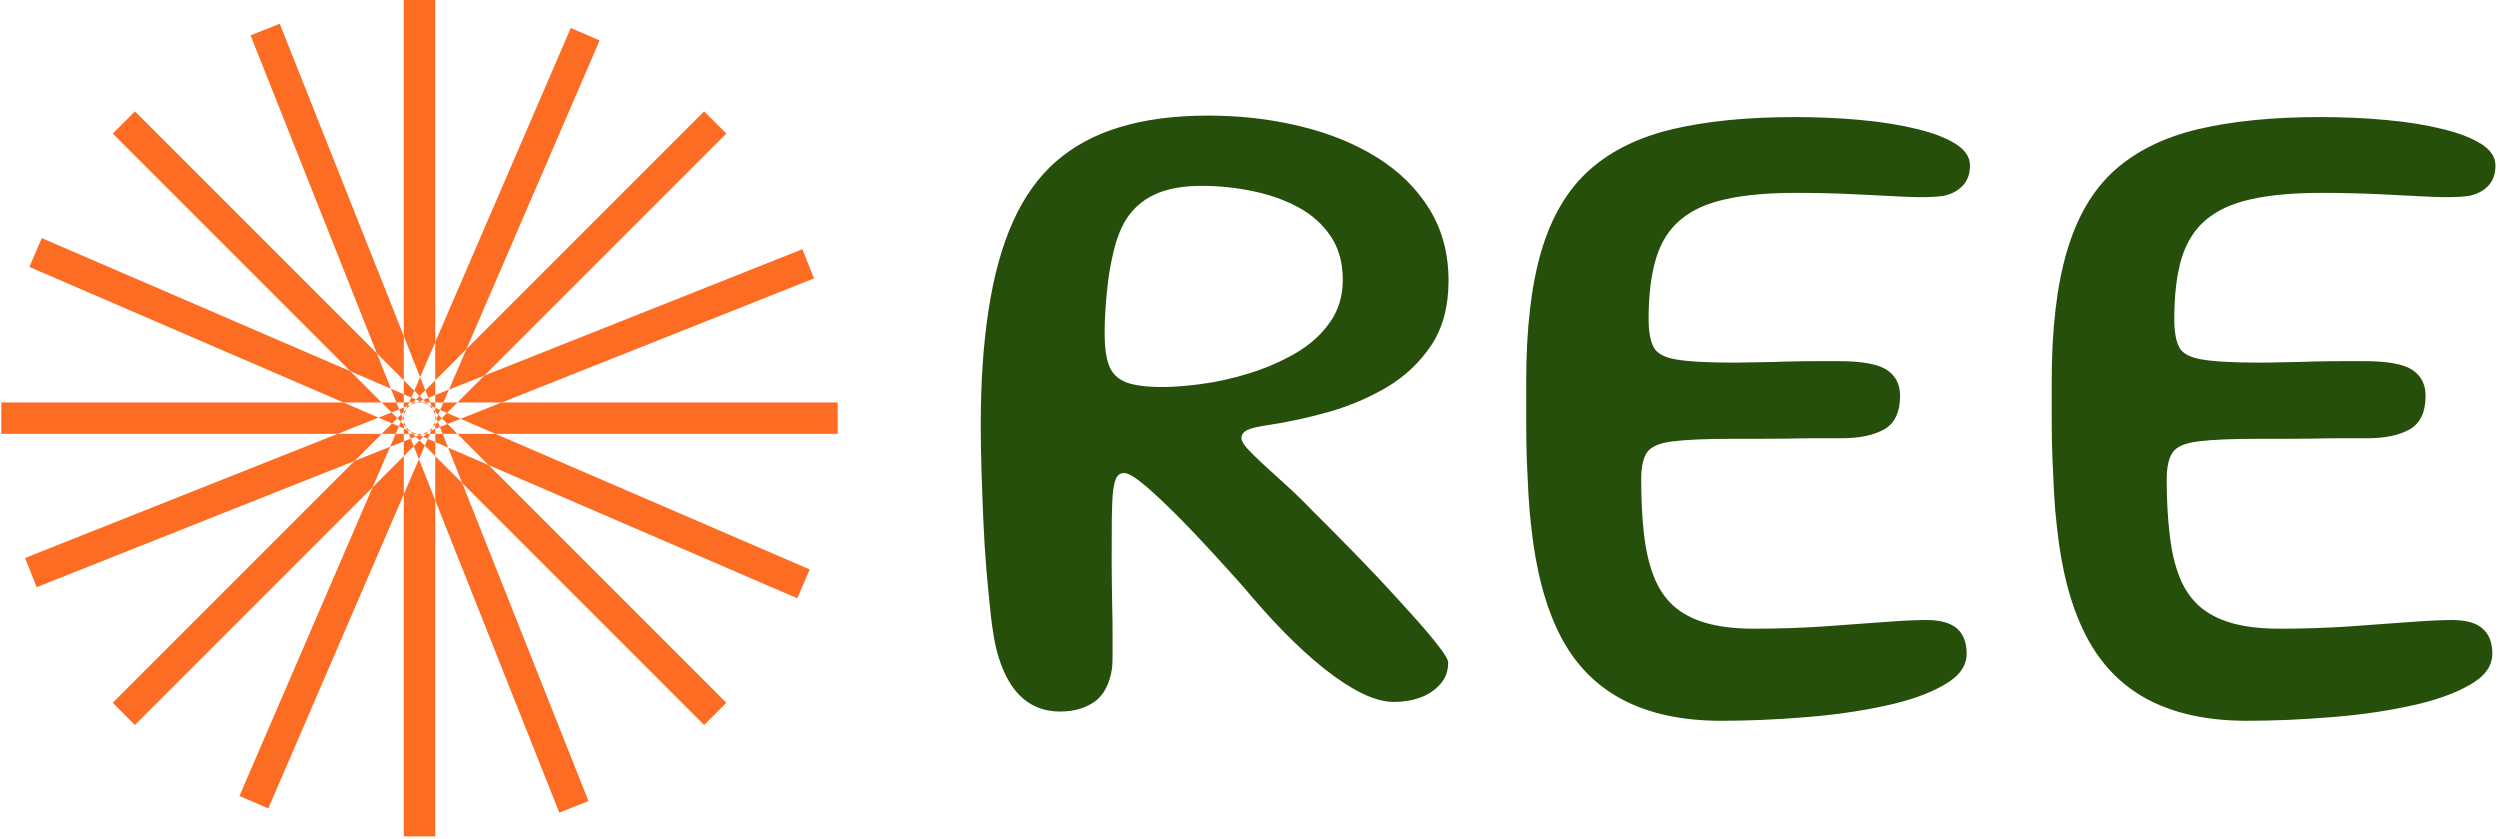 <svg xmlns="http://www.w3.org/2000/svg" version="1.1" xmlns:xlink="http://www.w3.org/1999/xlink" xmlns:svgjs="http://svgjs.dev/svgjs" width="2000" height="671" viewBox="0 0 2000 671"><g transform="matrix(1,0,0,1,-1.212,-0.95)"><svg viewBox="0 0 396 133" data-background-color="#ffffff" preserveAspectRatio="xMidYMid meet" height="671" width="2000" xmlns="http://www.w3.org/2000/svg" xmlns:xlink="http://www.w3.org/1999/xlink"><g id="tight-bounds" transform="matrix(1,0,0,1,0.24,0.188)"><svg viewBox="0 0 395.52 132.623" height="132.623" width="395.52"><g><svg viewBox="0 0 651.161 218.343" height="132.623" width="395.52"><g transform="matrix(1,0,0,1,255.641,30.176)"><svg viewBox="0 0 395.52 157.991" height="157.991" width="395.52"><g id="textblocktransform"><svg viewBox="0 0 395.52 157.991" height="157.991" width="395.52" id="textblock"><g><svg viewBox="0 0 395.52 157.991" height="157.991" width="395.52"><g transform="matrix(1,0,0,1,0,0)"><svg width="395.52" viewBox="1.2 -31.18 81.92 32.73" height="157.991" data-palette-color="#264f0b"><path d="M5.5 1.05L5.5 1.05Q4.2 1.05 3.34 0.21 2.48-0.63 2.05-2.3L2.05-2.3Q1.88-3 1.75-4.11 1.63-5.23 1.51-6.56 1.4-7.9 1.34-9.3 1.28-10.7 1.24-12.03 1.2-13.35 1.2-14.4L1.2-14.4Q1.2-17.98 1.63-20.71 2.05-23.45 2.94-25.44 3.83-27.43 5.26-28.69 6.7-29.95 8.74-30.56 10.78-31.18 13.5-31.18L13.5-31.18Q16.1-31.18 18.45-30.61 20.8-30.05 22.61-28.93 24.43-27.8 25.46-26.13 26.5-24.45 26.5-22.25L26.5-22.25Q26.5-20.18 25.58-18.78 24.65-17.38 23.18-16.5 21.7-15.63 20.01-15.15 18.32-14.68 16.8-14.45L16.8-14.45Q15.95-14.33 15.63-14.18 15.3-14.03 15.3-13.73L15.3-13.73Q15.3-13.53 15.61-13.18 15.93-12.83 16.46-12.34 17-11.85 17.7-11.21 18.4-10.58 19.15-9.8L19.15-9.8Q19.88-9.08 20.84-8.1 21.8-7.13 22.78-6.09 23.75-5.05 24.59-4.11 25.43-3.18 25.95-2.5 26.48-1.83 26.48-1.6L26.48-1.6Q26.48-0.9 26.05-0.43 25.63 0.05 24.98 0.29 24.33 0.53 23.55 0.53L23.55 0.53Q22.75 0.53 21.79 0.05 20.83-0.43 19.76-1.28 18.7-2.13 17.6-3.25 16.5-4.38 15.4-5.7L15.4-5.7Q13.75-7.55 12.43-8.93 11.1-10.3 10.2-11.08 9.3-11.85 8.95-11.85L8.95-11.85Q8.7-11.85 8.56-11.64 8.43-11.43 8.36-10.89 8.3-10.35 8.29-9.43 8.28-8.5 8.28-7.08L8.28-7.08Q8.28-6.65 8.29-6 8.3-5.35 8.31-4.63 8.33-3.9 8.33-3.23 8.33-2.55 8.33-2.02 8.33-1.5 8.3-1.28L8.3-1.28Q8.1 0 7.34 0.53 6.58 1.05 5.5 1.05ZM11.03-16.5L11.03-16.5Q11.88-16.5 13.11-16.66 14.35-16.82 15.68-17.23 17-17.63 18.16-18.29 19.33-18.95 20.05-19.95 20.78-20.95 20.78-22.3L20.78-22.3Q20.78-23.7 20.11-24.68 19.45-25.65 18.34-26.24 17.23-26.83 15.88-27.1 14.53-27.38 13.15-27.38L13.15-27.38Q11.73-27.38 10.76-26.98 9.8-26.58 9.21-25.78 8.63-24.98 8.35-23.68L8.35-23.68Q8.18-22.95 8.09-22.23 8-21.5 7.95-20.79 7.9-20.08 7.9-19.4L7.9-19.4Q7.9-18.3 8.14-17.66 8.38-17.03 9.05-16.76 9.73-16.5 11.03-16.5ZM41.25 1.55L41.25 1.55Q38.07 1.55 35.9 0.4 33.72-0.75 32.53-3.08 31.35-5.4 30.97-8.95L30.97-8.95Q30.87-9.8 30.82-10.71 30.77-11.63 30.73-12.61 30.7-13.6 30.7-14.65 30.7-15.7 30.7-16.8L30.7-16.8Q30.7-21.08 31.52-23.86 32.35-26.65 34.11-28.23 35.87-29.8 38.63-30.45 41.4-31.1 45.22-31.1L45.22-31.1Q47.1-31.1 48.81-30.94 50.52-30.78 51.85-30.45 53.17-30.13 53.94-29.64 54.7-29.15 54.7-28.48L54.7-28.48Q54.7-27.78 54.28-27.36 53.87-26.95 53.22-26.83L53.22-26.83Q52.45-26.73 51.17-26.79 49.9-26.85 48.37-26.93 46.85-27 45.27-27L45.27-27Q43.02-27 41.5-26.66 39.97-26.33 39.05-25.55 38.12-24.78 37.72-23.45 37.32-22.13 37.32-20.18L37.32-20.18Q37.32-19.18 37.59-18.66 37.85-18.15 38.82-17.99 39.8-17.82 41.95-17.82L41.95-17.82Q42.47-17.82 43.25-17.84 44.02-17.85 44.86-17.88 45.7-17.9 46.44-17.9 47.17-17.9 47.6-17.9L47.6-17.9Q49.47-17.9 50.2-17.43 50.92-16.95 50.92-16.03L50.92-16.03Q50.92-14.7 50.06-14.21 49.2-13.73 47.77-13.73L47.77-13.73Q47.15-13.73 46.4-13.73 45.65-13.73 44.84-13.71 44.02-13.7 43.27-13.7 42.52-13.7 41.92-13.7L41.92-13.7Q39.7-13.7 38.62-13.56 37.55-13.43 37.23-12.96 36.92-12.5 36.92-11.5L36.92-11.5Q36.92-9.85 37.07-8.54 37.22-7.23 37.6-6.26 37.97-5.3 38.66-4.67 39.35-4.05 40.42-3.74 41.5-3.43 43.02-3.43L43.02-3.43Q44.92-3.43 46.75-3.55 48.57-3.68 50.05-3.79 51.52-3.9 52.35-3.9L52.35-3.9Q53.47-3.9 54-3.44 54.52-2.98 54.52-2.08L54.52-2.08Q54.52-1.07 53.28-0.38 52.05 0.33 50.06 0.75 48.07 1.18 45.75 1.36 43.42 1.55 41.25 1.55ZM69.67 1.55L69.67 1.55Q66.5 1.55 64.32 0.4 62.15-0.75 60.96-3.08 59.77-5.4 59.4-8.95L59.4-8.95Q59.3-9.8 59.25-10.71 59.2-11.63 59.16-12.61 59.12-13.6 59.12-14.65 59.12-15.7 59.12-16.8L59.12-16.8Q59.12-21.08 59.95-23.86 60.77-26.65 62.53-28.23 64.3-29.8 67.06-30.45 69.82-31.1 73.65-31.1L73.65-31.1Q75.52-31.1 77.23-30.94 78.95-30.78 80.27-30.45 81.59-30.13 82.36-29.64 83.12-29.15 83.12-28.48L83.12-28.48Q83.12-27.78 82.71-27.36 82.3-26.95 81.65-26.83L81.65-26.83Q80.87-26.73 79.59-26.79 78.32-26.85 76.8-26.93 75.27-27 73.7-27L73.7-27Q71.45-27 69.92-26.66 68.4-26.33 67.47-25.55 66.55-24.78 66.14-23.45 65.75-22.13 65.75-20.18L65.75-20.18Q65.75-19.18 66.01-18.66 66.27-18.15 67.25-17.99 68.22-17.82 70.37-17.82L70.37-17.82Q70.9-17.82 71.67-17.84 72.45-17.85 73.28-17.88 74.12-17.9 74.86-17.9 75.59-17.9 76.02-17.9L76.02-17.9Q77.9-17.9 78.62-17.43 79.34-16.95 79.34-16.03L79.34-16.03Q79.34-14.7 78.48-14.21 77.62-13.73 76.2-13.73L76.2-13.73Q75.57-13.73 74.82-13.73 74.07-13.73 73.26-13.71 72.45-13.7 71.7-13.7 70.95-13.7 70.34-13.7L70.34-13.7Q68.12-13.7 67.05-13.56 65.97-13.43 65.66-12.96 65.34-12.5 65.34-11.5L65.34-11.5Q65.34-9.85 65.5-8.54 65.64-7.23 66.02-6.26 66.39-5.3 67.08-4.67 67.77-4.05 68.84-3.74 69.92-3.43 71.45-3.43L71.45-3.43Q73.34-3.43 75.17-3.55 77-3.68 78.47-3.79 79.95-3.9 80.77-3.9L80.77-3.9Q81.9-3.9 82.42-3.44 82.95-2.98 82.95-2.08L82.95-2.08Q82.95-1.07 81.71-0.38 80.47 0.33 78.48 0.75 76.5 1.18 74.17 1.36 71.84 1.55 69.67 1.55Z" opacity="1" transform="matrix(1,0,0,1,0,0)" fill="#264f0b" class="wordmark-text-0" data-fill-palette-color="primary" id="text-0"></path></svg></g></svg></g></svg></g></svg></g><g><svg viewBox="0 0 218.343 218.343" height="218.343" width="218.343"><g><svg xmlns="http://www.w3.org/2000/svg" xmlns:xlink="http://www.w3.org/1999/xlink" version="1.1" x="0" y="0" viewBox="7.261 6.964 75.477 75.477" enable-background="new 0 0 90 90" xml:space="preserve" height="218.343" width="218.343" class="icon-icon-0" data-fill-palette-color="accent" id="icon-0"><g fill="#fc6c22" data-fill-palette-color="accent"><polygon points="43.583,37.298 32.386,9.106 29.752,10.152 41.15,38.849 43.583,41.282  " fill="#fc6c22" data-fill-palette-color="accent"></polygon><polygon points="46.418,52.112 57.613,80.299 60.247,79.252 48.85,50.556 46.418,48.125  " fill="#fc6c22" data-fill-palette-color="accent"></polygon><polygon points="37.596,46.119 9.403,57.317 10.45,59.951 39.146,48.554 41.58,46.119  " fill="#fc6c22" data-fill-palette-color="accent"></polygon><polygon points="52.409,43.286 80.598,32.09 79.551,29.455 50.855,40.853 48.422,43.286  " fill="#fc6c22" data-fill-palette-color="accent"></polygon><polygon points="38.762,40.468 10.91,28.452 9.788,31.053 38.139,43.286 41.579,43.286  " fill="#fc6c22" data-fill-palette-color="accent"></polygon><polygon points="51.239,48.938 79.089,60.954 80.212,58.352 51.861,46.12 48.421,46.12  " fill="#fc6c22" data-fill-palette-color="accent"></polygon><polygon points="49.236,38.463 61.252,10.613 58.649,9.49 46.418,37.841 46.418,41.281  " fill="#fc6c22" data-fill-palette-color="accent"></polygon><polygon points="40.765,50.943 28.75,78.793 31.352,79.916 43.583,51.565 43.583,48.125  " fill="#fc6c22" data-fill-palette-color="accent"></polygon><polygon points="48.85,50.556 70.683,72.39 72.687,70.386 51.239,48.938 47.579,47.359  " fill="#fc6c22" data-fill-palette-color="accent"></polygon><polygon points="41.15,38.849 19.316,17.015 17.313,19.019 38.762,40.468 42.42,42.046  " fill="#fc6c22" data-fill-palette-color="accent"></polygon><polygon points="43.583,42.548 42.42,42.046 42.913,43.286 43.583,43.286  " fill="#fc6c22" data-fill-palette-color="accent"></polygon><polygon points="46.418,46.857 47.579,47.359 47.087,46.119 46.418,46.119  " fill="#fc6c22" data-fill-palette-color="accent"></polygon><polygon points="50.855,40.853 72.688,19.02 70.684,17.016 49.236,38.463 47.657,42.123  " fill="#fc6c22" data-fill-palette-color="accent"></polygon><polygon points="39.146,48.554 17.313,70.387 19.317,72.391 40.765,50.943 42.344,47.283  " fill="#fc6c22" data-fill-palette-color="accent"></polygon><polygon points="47.155,43.286 47.657,42.123 46.418,42.615 46.418,43.286  " fill="#fc6c22" data-fill-palette-color="accent"></polygon><polygon points="42.846,46.119 42.344,47.283 43.583,46.791 43.583,46.119  " fill="#fc6c22" data-fill-palette-color="accent"></polygon><polygon points="82.738,43.286 52.409,43.286 48.704,44.757 51.861,46.12 82.738,46.12  " fill="#fc6c22" data-fill-palette-color="accent"></polygon><polygon points="38.139,43.286 7.261,43.286 7.261,46.119 37.596,46.119 41.298,44.649  " fill="#fc6c22" data-fill-palette-color="accent"></polygon><polygon points="42.475,44.182 41.298,44.649 42.522,45.177 42.997,44.703  " fill="#fc6c22" data-fill-palette-color="accent"></polygon><polygon points="47.005,44.704 47.526,45.225 48.704,44.757 47.479,44.229  " fill="#fc6c22" data-fill-palette-color="accent"></polygon><polygon points="42.913,43.286 41.579,43.286 42.475,44.182 43.16,43.909  " fill="#fc6c22" data-fill-palette-color="accent"></polygon><polygon points="47.087,46.119 48.421,46.12 47.526,45.225 46.84,45.498  " fill="#fc6c22" data-fill-palette-color="accent"></polygon><polygon points="43.583,43.741 43.16,43.909 43.339,44.36 43.583,44.116  " fill="#fc6c22" data-fill-palette-color="accent"></polygon><polygon points="46.418,45.666 46.84,45.498 46.661,45.047 46.418,45.29  " fill="#fc6c22" data-fill-palette-color="accent"></polygon><polygon points="42.522,45.177 41.58,46.119 42.846,46.119 43.138,45.443  " fill="#fc6c22" data-fill-palette-color="accent"></polygon><polygon points="47.479,44.229 48.422,43.286 47.155,43.286 46.863,43.963  " fill="#fc6c22" data-fill-palette-color="accent"></polygon><polygon points="43.318,45.025 43.138,45.443 43.583,45.635 43.583,45.29  " fill="#fc6c22" data-fill-palette-color="accent"></polygon><polygon points="46.683,44.382 46.863,43.963 46.418,43.771 46.418,44.117  " fill="#fc6c22" data-fill-palette-color="accent"></polygon><polygon points="46.534,44.727 46.661,45.047 47.005,44.704 46.683,44.382  " fill="#fc6c22" data-fill-palette-color="accent"></polygon><polygon points="43.339,44.36 42.997,44.703 43.318,45.025 43.467,44.681  " fill="#fc6c22" data-fill-palette-color="accent"></polygon><polygon points="46.418,44.996 46.534,44.727 46.418,44.435  " fill="#fc6c22" data-fill-palette-color="accent"></polygon><polygon points="43.467,44.681 43.583,44.976 43.583,44.41  " fill="#fc6c22" data-fill-palette-color="accent"></polygon><polygon points="46.418,37.841 46.418,6.964 43.583,6.964 43.583,37.298 45.054,41.001  " fill="#fc6c22" data-fill-palette-color="accent"></polygon><polygon points="43.583,51.565 43.583,82.441 46.418,82.441 46.418,52.112 44.946,48.407  " fill="#fc6c22" data-fill-palette-color="accent"></polygon><polygon points="45.521,42.178 45.054,41.001 44.526,42.225 45,42.699  " fill="#fc6c22" data-fill-palette-color="accent"></polygon><polygon points="44.479,47.229 44.946,48.407 45.475,47.182 45.001,46.707  " fill="#fc6c22" data-fill-palette-color="accent"></polygon><polygon points="44.526,42.225 43.583,41.282 43.583,42.548 44.261,42.841  " fill="#fc6c22" data-fill-palette-color="accent"></polygon><polygon points="45.475,47.182 46.418,48.125 46.418,46.857 45.741,46.565  " fill="#fc6c22" data-fill-palette-color="accent"></polygon><polygon points="45.323,46.386 45.741,46.565 45.933,46.119 45.589,46.119  " fill="#fc6c22" data-fill-palette-color="accent"></polygon><polygon points="44.679,43.021 44.261,42.841 44.069,43.286 44.414,43.286  " fill="#fc6c22" data-fill-palette-color="accent"></polygon><polygon points="43.583,46.791 43.583,48.125 44.479,47.229 44.207,46.544  " fill="#fc6c22" data-fill-palette-color="accent"></polygon><polygon points="46.418,42.615 46.418,41.281 45.521,42.178 45.794,42.863  " fill="#fc6c22" data-fill-palette-color="accent"></polygon><polygon points="44.038,46.119 44.207,46.544 44.658,46.364 44.413,46.119  " fill="#fc6c22" data-fill-palette-color="accent"></polygon><polygon points="45.962,43.286 45.794,42.863 45.343,43.042 45.587,43.286  " fill="#fc6c22" data-fill-palette-color="accent"></polygon><polygon points="44.658,46.364 45.001,46.707 45.323,46.386 44.979,46.237  " fill="#fc6c22" data-fill-palette-color="accent"></polygon><polygon points="45.343,43.042 45,42.699 44.679,43.021 45.023,43.169  " fill="#fc6c22" data-fill-palette-color="accent"></polygon><polygon points="44.979,46.237 45.274,46.119 44.707,46.119  " fill="#fc6c22" data-fill-palette-color="accent"></polygon><polygon points="45.023,43.169 44.729,43.286 45.293,43.286  " fill="#fc6c22" data-fill-palette-color="accent"></polygon><polygon points="44.069,43.286 43.583,43.286 43.583,43.741 43.932,43.603  " fill="#fc6c22" data-fill-palette-color="accent"></polygon><polygon points="45.933,46.119 46.418,46.119 46.418,45.666 46.069,45.804  " fill="#fc6c22" data-fill-palette-color="accent"></polygon><polygon points="46.069,45.804 46.194,45.514 45.796,45.913  " fill="#fc6c22" data-fill-palette-color="accent"></polygon><polygon points="43.932,43.603 43.807,43.893 44.205,43.494  " fill="#fc6c22" data-fill-palette-color="accent"></polygon><polygon points="43.583,45.635 43.583,46.119 44.038,46.119 43.899,45.771  " fill="#fc6c22" data-fill-palette-color="accent"></polygon><polygon points="46.418,43.771 46.418,43.286 45.962,43.286 46.1,43.634  " fill="#fc6c22" data-fill-palette-color="accent"></polygon><polygon points="43.899,45.771 44.19,45.896 43.791,45.497  " fill="#fc6c22" data-fill-palette-color="accent"></polygon><polygon points="46.1,43.634 45.81,43.509 46.209,43.908  " fill="#fc6c22" data-fill-palette-color="accent"></polygon><polygon points="46.418,45.29 46.418,44.996 46.194,45.514  " fill="#fc6c22" data-fill-palette-color="accent"></polygon><polygon points="43.583,44.116 43.583,44.41 43.807,43.893  " fill="#fc6c22" data-fill-palette-color="accent"></polygon><polygon points="45.587,43.286 45.293,43.286 45.81,43.509  " fill="#fc6c22" data-fill-palette-color="accent"></polygon><polygon points="44.413,46.119 44.707,46.119 44.19,45.896  " fill="#fc6c22" data-fill-palette-color="accent"></polygon><polygon points="45.589,46.119 45.796,45.913 45.274,46.119  " fill="#fc6c22" data-fill-palette-color="accent"></polygon><polygon points="44.414,43.286 44.205,43.494 44.729,43.286  " fill="#fc6c22" data-fill-palette-color="accent"></polygon><polygon points="43.583,45.29 43.791,45.497 43.583,44.976  " fill="#fc6c22" data-fill-palette-color="accent"></polygon><polygon points="46.418,44.117 46.209,43.908 46.418,44.435  " fill="#fc6c22" data-fill-palette-color="accent"></polygon></g></svg></g></svg></g></svg></g><defs></defs></svg><rect width="395.52" height="132.623" fill="none" stroke="none" visibility="hidden"></rect></g></svg></g></svg>